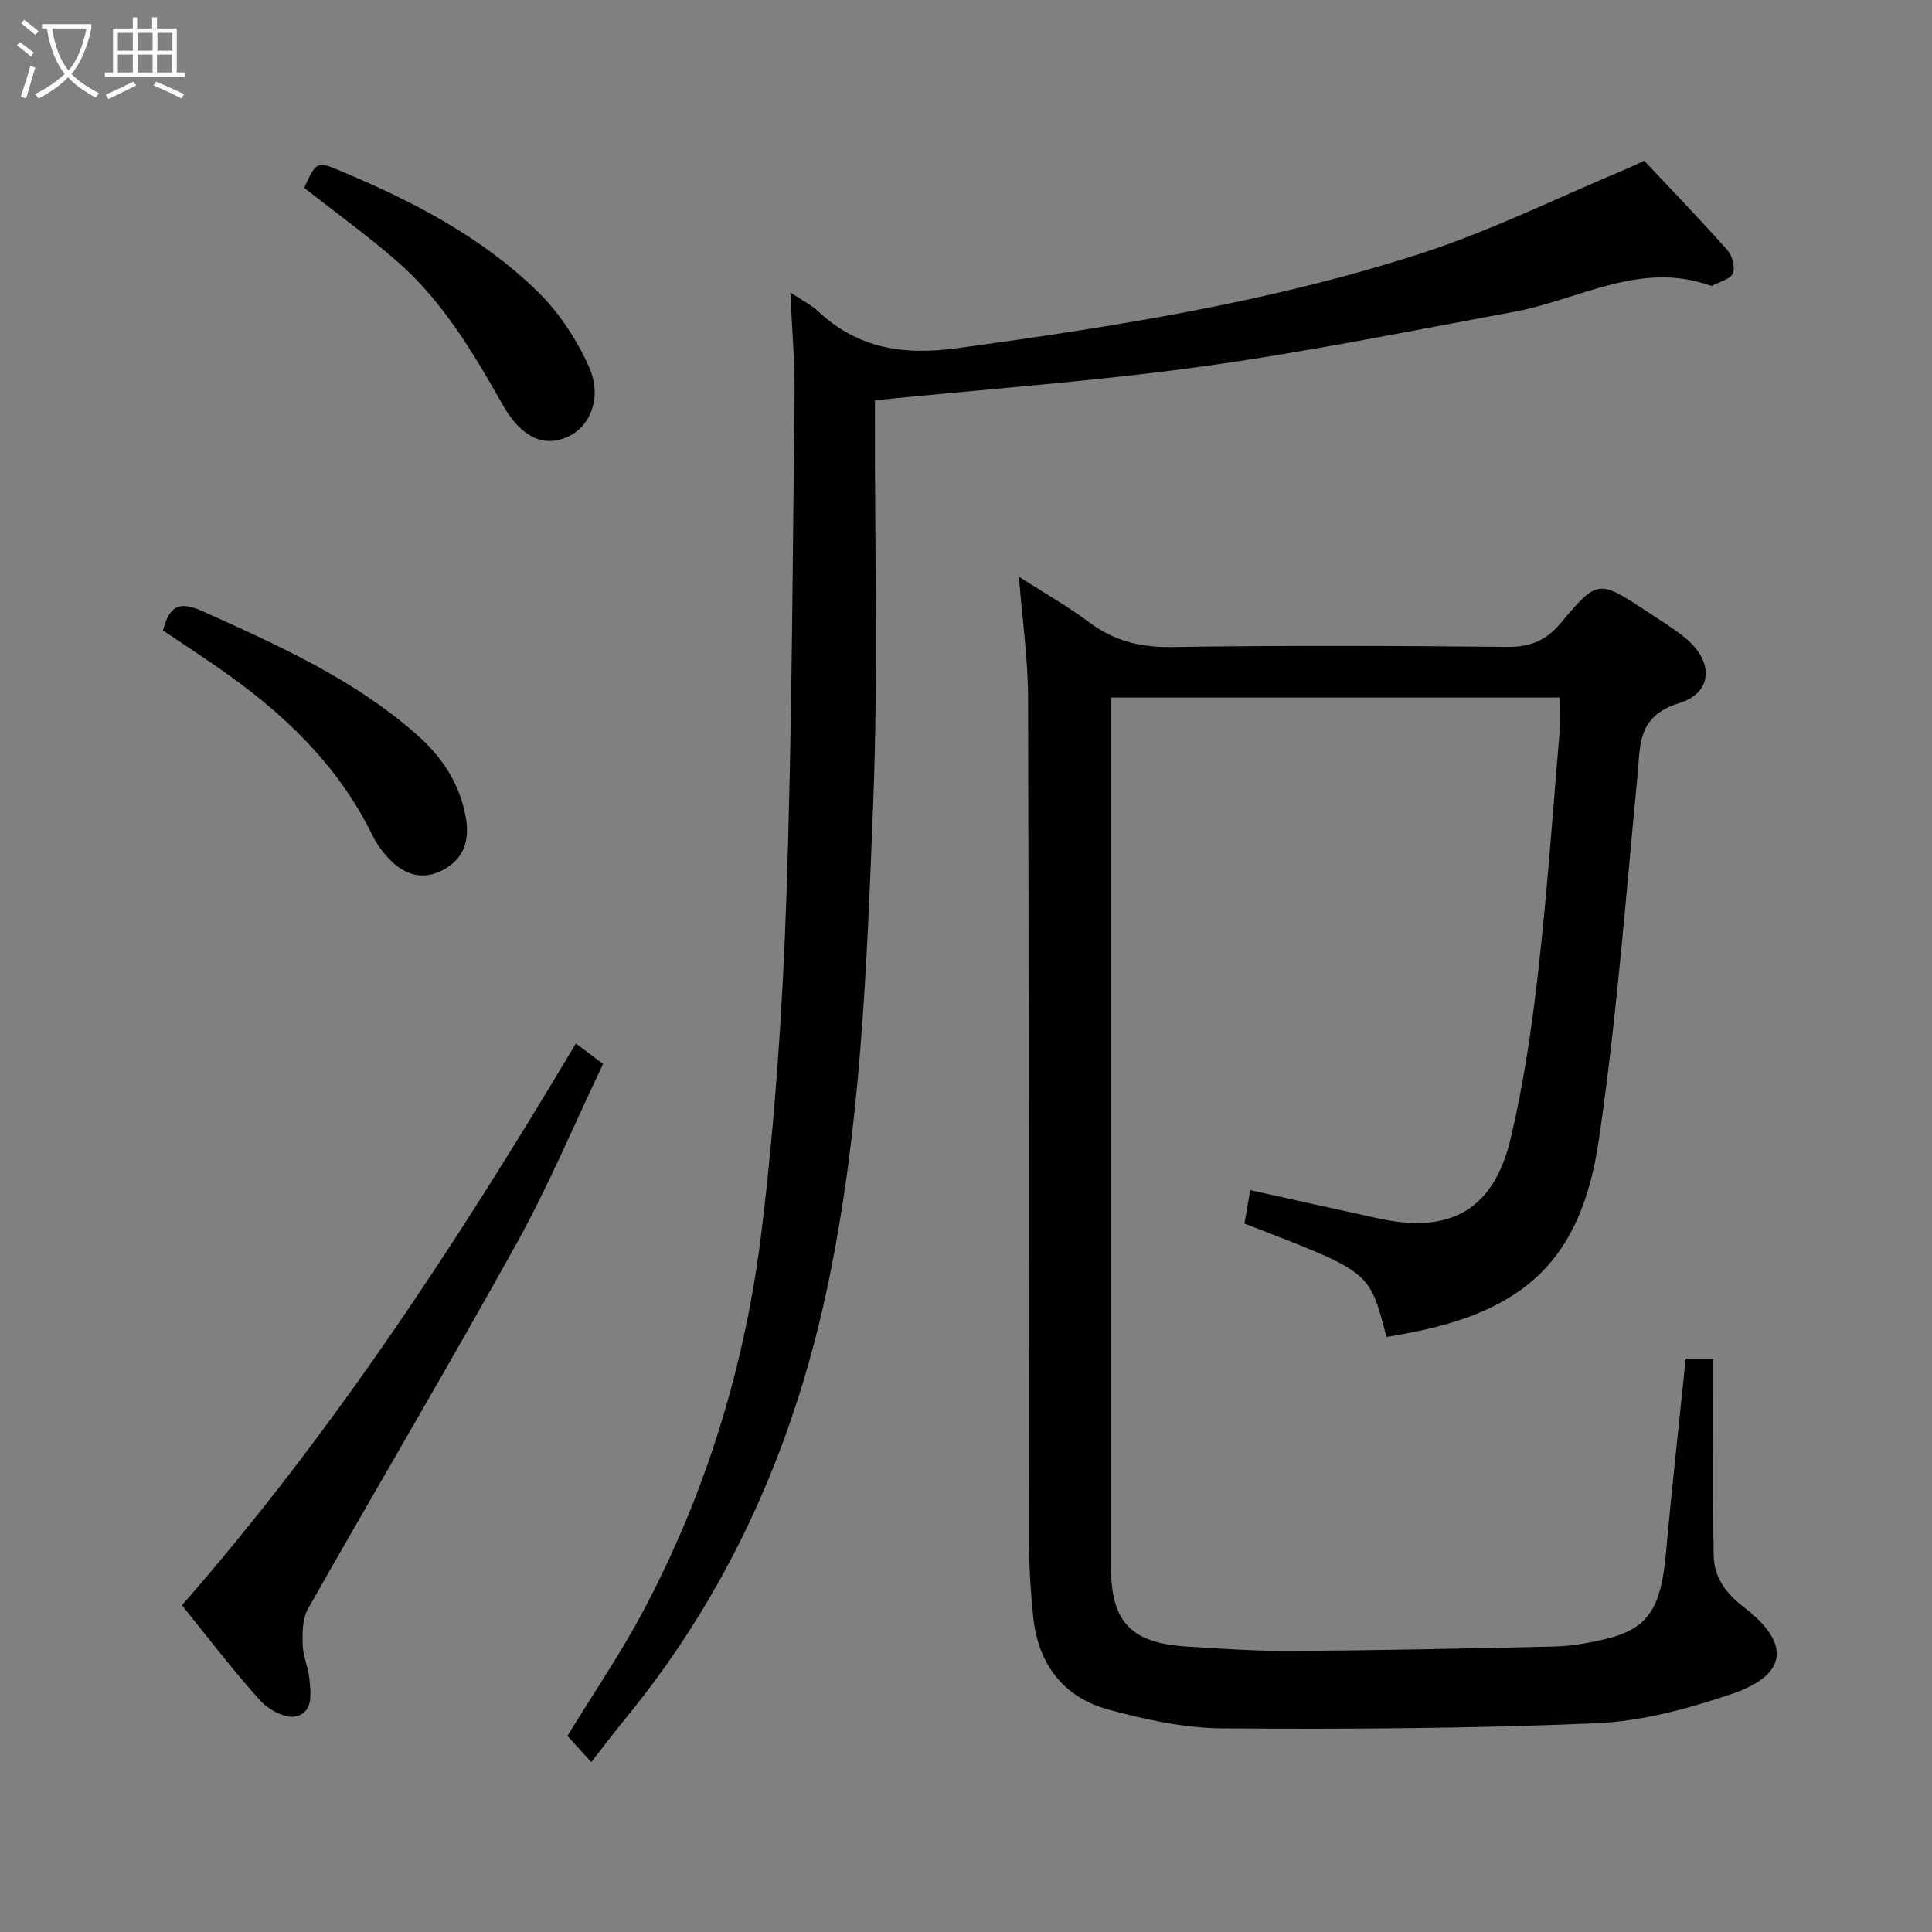 <svg enable-background="new 0 0 400 400" viewBox="0 0 400 400" xmlns="http://www.w3.org/2000/svg"><rect x="0" y="0" width="400" height="400" fill="#808080" stroke="none"/><g fill="#010100"><path d="m287.06 276.81c-3.68-13.91-3.08-13.27-29.41-23.49.36-2.08.74-4.27 1.2-6.92 9.25 2.05 17.95 4 26.67 5.89 14.74 3.21 23.74-1.81 27.24-16.54 2.68-11.27 4.36-22.84 5.68-34.37 1.88-16.51 3.04-33.1 4.44-49.66.19-2.3.03-4.63.03-7.3-30.9 0-61.61 0-92.9 0v5.41 174.48c0 11.47 4.1 15.87 15.71 16.59 7.3.45 14.61.97 21.92.92 18.1-.13 36.2-.51 54.3-.93 3.13-.07 6.29-.62 9.36-1.28 9.84-2.13 12.56-6.12 13.66-18.43 1.18-13.23 2.67-26.43 4.04-39.89h5.67c0 9.83-.01 19.6.01 29.37.01 3.81.04 7.62.13 11.43.11 4.74 2.7 7.94 6.33 10.73 9.68 7.46 9 13.98-2.67 17.92-9.04 3.06-18.65 5.65-28.1 6.05-25.77 1.09-51.59 1.24-77.39 1.05-7.85-.06-15.86-1.81-23.49-3.89-9.41-2.56-14.59-9.5-15.58-19.23-.54-5.28-.86-10.61-.87-15.92-.08-58.16-.01-116.32-.19-174.47-.02-7.93-1.18-15.87-1.9-24.93 5.26 3.38 10.08 6.09 14.47 9.38 5.15 3.87 10.57 5.28 17.07 5.18 23.16-.35 46.33-.27 69.49-.03 4.74.05 8.01-1.21 11.09-4.87 7.73-9.2 7.9-9.07 17.98-2.42 2.64 1.74 5.36 3.4 7.81 5.39 5.96 4.85 5.87 11.37-1.21 13.55-8.78 2.7-8.01 8.78-8.65 15.31-2.43 25.11-4.31 50.32-8 75.25-3.65 24.7-15.31 35.36-39.8 39.93-1.27.25-2.56.46-4.14.74z"/><path d="m163.63 60.55c2.66 1.77 4.35 2.59 5.65 3.81 8.36 7.86 17.8 9.27 29.17 7.7 32.45-4.46 64.75-9.52 95.94-19.65 14.3-4.64 27.91-11.4 41.82-17.21 1.05-.44 2.07-.93 4.21-1.91 5.66 6.02 11.56 12.13 17.19 18.47 1.02 1.14 1.69 3.55 1.17 4.82-.5 1.23-2.75 1.74-4.24 2.55-.13.07-.34.04-.49-.01-14.47-5.18-27.14 2.96-40.59 5.44-21.51 3.97-42.98 8.34-64.64 11.33-22.18 3.06-44.57 4.66-67.67 6.98v4.64c-.06 26.32.67 52.67-.37 78.96-1.34 33.99-2.54 68.12-9.8 101.53-7.05 32.43-20.38 62.09-41.58 87.93-2.3 2.81-4.49 5.7-6.99 8.9-2.61-2.87-3.8-4.19-4.93-5.43 5.34-8.72 10.96-16.97 15.62-25.72 13.18-24.74 21.26-51.3 24.6-78.99 2.74-22.73 4.32-45.66 5.1-68.55 1.18-34.59 1.29-69.21 1.7-103.82.12-6.9-.52-13.82-.87-21.77z"/><path d="m119.23 216.04c1.89 1.42 3.46 2.61 5.63 4.24-5.94 12.43-11.24 25.14-17.88 37.12-14.08 25.41-28.9 50.41-43.22 75.69-1.15 2.03-1.16 4.9-1.1 7.37.05 2.28 1.08 4.51 1.35 6.81.36 3.14.98 7.21-2.76 8.09-2.13.51-5.67-1.38-7.38-3.28-5.67-6.28-10.79-13.04-16.2-19.73 31.33-35.81 57.06-75.24 81.56-116.31z"/><path d="m33.75 130.53c1.33-5.09 3.32-6.2 8.26-3.96 15.63 7.06 31.25 14.02 44.28 25.53 5.24 4.63 8.97 10.21 10.17 17.28.77 4.54-.37 8.3-4.5 10.61-4.23 2.37-8.09 1.26-11.3-2.07-1.37-1.42-2.62-3.07-3.48-4.83-7.22-14.84-18.73-25.69-32.06-34.89-3.68-2.55-7.42-5.01-11.37-7.67z"/><path d="m62.98 38.89c2.64-5.73 2.58-5.6 8.54-3.07 14.48 6.13 28.34 13.4 39.67 24.43 4.49 4.37 8.22 10.01 10.77 15.75 2.83 6.37.17 12.47-4.58 14.52-4.89 2.11-9.51-.02-13.25-6.62-6.17-10.88-12.51-21.65-22.08-29.94-6.01-5.21-12.47-9.88-19.07-15.07z"/></g><path d="m6.4 11.7c-1-.8-1.9-1.6-2.9-2.3l.6-.7c.9.7 1.9 1.4 2.9 2.2zm-2.1 8.3c.7-2.1 1.4-4.2 2-6.4.2.1.6.3 1 .4-.7 2.3-1.3 4.4-1.9 6.4zm3-12.8c-1.1-.9-2.1-1.7-2.9-2.4l.6-.7c1 .8 2 1.5 3 2.4zm1.4-1.3v-.9h10.2v.9c-.9 4.2-2.3 7.3-4.1 9.4 1.3 1.4 3.2 2.7 5.7 4-.2.2-.4.5-.7.9-2.5-1.4-4.4-2.7-5.7-4.2-1.4 1.5-3.5 3-6.1 4.4 0 0 0 0-.1-.1-.3-.4-.5-.7-.7-.8 2.7-1.3 4.7-2.8 6.2-4.2-1.8-2.2-3-5.3-3.7-9.4zm9.2 0h-7.1c.6 3.8 1.7 6.7 3.4 8.7 1.7-2 2.9-4.8 3.7-8.7z" fill="#fafbfa"/><path d="m31.6 3.6h.9v2.3h4.1v9.1h1.7v.9h-16.6v-.9h1.7v-9.1h4.1v-2.3h.9v2.3h3.1v-2.3zm-4 13.3.6.8c-1.9.9-3.8 1.9-5.8 2.8-.2-.3-.3-.6-.5-.9 2-.9 3.9-1.8 5.7-2.7zm-3.2-10.1v3.7h3.1v-3.7zm0 4.5v3.7h3.1v-3.7zm4.1-4.5v3.7h3.1v-3.7zm0 4.5v3.7h3.1v-3.7zm9.1 9.1c-2.1-1.1-4.1-2-5.8-2.7l.5-.8c2.2.9 4.1 1.8 5.8 2.6zm-1.9-13.6h-3.1v3.7h3.1zm-3.2 4.5v3.7h3.1v-3.7z" fill="#fafbfa"/></svg>